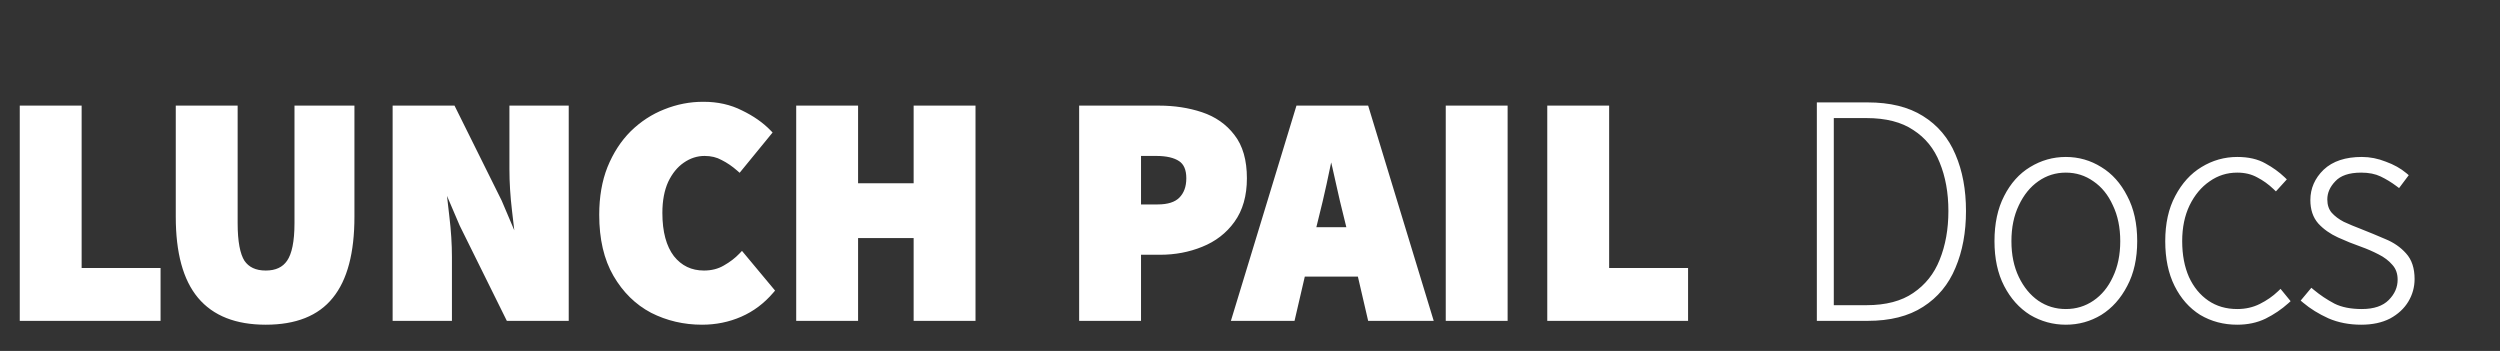 <svg width="748" height="105" viewBox="0 0 748 105" fill="none" xmlns="http://www.w3.org/2000/svg">
 <rect x="0" y="0" width="748" height="105" fill="#333333" stroke="none"/>
 <mask id="path-1-outside-1_11_229" maskUnits="userSpaceOnUse" x="5" y="30" width="501" height="68"
  fill="black">
  <rect fill="white" x="5" y="30" width="501" height="68" />
  <path
   d="M6.912 95V32.6H23.424V81.176H47.04V95H6.912ZM79.51 96.152C70.806 96.152 64.311 93.592 60.023 88.472C55.734 83.352 53.59 75.48 53.59 64.856V32.6H70.103V66.776C70.103 72.344 70.838 76.28 72.311 78.584C73.847 80.824 76.246 81.944 79.51 81.944C82.775 81.944 85.174 80.824 86.71 78.584C88.311 76.28 89.111 72.344 89.111 66.776V32.6H105.047V64.856C105.047 75.48 102.967 83.352 98.806 88.472C94.71 93.592 88.278 96.152 79.51 96.152ZM118.475 95V32.6H135.371L149.195 60.44L155.147 74.456H155.531C155.147 71.064 154.699 67.224 154.187 62.936C153.675 58.584 153.419 54.488 153.419 50.648V32.6H169.163V95H152.267L138.443 67.064L132.491 53.144H132.107C132.491 56.664 132.939 60.568 133.451 64.856C133.963 69.08 134.219 73.112 134.219 76.952V95H118.475ZM210.047 96.152C204.735 96.152 199.807 95 195.263 92.696C190.783 90.328 187.167 86.776 184.415 82.04C181.663 77.304 180.287 71.384 180.287 64.28C180.287 59.032 181.087 54.392 182.687 50.36C184.351 46.264 186.591 42.808 189.407 39.992C192.287 37.176 195.519 35.064 199.103 33.656C202.751 32.184 206.527 31.448 210.431 31.448C214.591 31.448 218.303 32.28 221.567 33.944C224.895 35.544 227.647 37.464 229.823 39.704L221.183 50.264C219.647 48.92 218.047 47.832 216.383 47C214.783 46.104 212.927 45.656 210.815 45.656C208.383 45.656 206.111 46.392 203.999 47.864C201.951 49.272 200.287 51.32 199.007 54.008C197.791 56.696 197.183 59.928 197.183 63.704C197.183 69.528 198.399 74.04 200.831 77.24C203.327 80.376 206.591 81.944 210.623 81.944C213.055 81.944 215.199 81.4 217.055 80.312C218.975 79.224 220.607 77.976 221.951 76.568L230.591 86.936C227.967 90.008 224.895 92.312 221.375 93.848C217.855 95.384 214.079 96.152 210.047 96.152ZM239.225 95V32.6H255.737V55.832H274.361V32.6H290.873V95H274.361V70.232H255.737V95H239.225ZM323.881 95V32.6H346.729C351.273 32.6 355.465 33.24 359.305 34.52C363.145 35.8 366.217 37.944 368.521 40.952C370.889 43.96 372.073 48.088 372.073 53.336C372.073 58.392 370.889 62.552 368.521 65.816C366.217 69.016 363.145 71.384 359.305 72.92C355.529 74.456 351.465 75.224 347.113 75.224H340.393V95H323.881ZM340.393 62.168H346.345C349.609 62.168 352.009 61.4 353.545 59.864C355.145 58.264 355.945 56.088 355.945 53.336C355.945 50.52 355.081 48.536 353.353 47.384C351.625 46.232 349.161 45.656 345.961 45.656H340.393V62.168ZM393.634 64.664L392.578 68.984H404.098L403.042 64.664C402.274 61.656 401.506 58.392 400.738 54.872C399.97 51.352 399.202 48.024 398.434 44.888H398.05C397.41 48.024 396.706 51.352 395.938 54.872C395.17 58.392 394.402 61.656 393.634 64.664ZM369.634 95L388.642 32.6H408.61L427.618 95H410.146L407.074 81.752H389.602L386.53 95H369.634ZM433.568 95V32.6H450.08V95H433.568ZM463.943 95V32.6H480.455V81.176H504.071V95H463.943Z" />
 </mask>
 <path
  d="M6.912 95V32.6H23.424V81.176H47.04V95H6.912ZM79.51 96.152C70.806 96.152 64.311 93.592 60.023 88.472C55.734 83.352 53.59 75.48 53.59 64.856V32.6H70.103V66.776C70.103 72.344 70.838 76.28 72.311 78.584C73.847 80.824 76.246 81.944 79.51 81.944C82.775 81.944 85.174 80.824 86.71 78.584C88.311 76.28 89.111 72.344 89.111 66.776V32.6H105.047V64.856C105.047 75.48 102.967 83.352 98.806 88.472C94.71 93.592 88.278 96.152 79.51 96.152ZM118.475 95V32.6H135.371L149.195 60.44L155.147 74.456H155.531C155.147 71.064 154.699 67.224 154.187 62.936C153.675 58.584 153.419 54.488 153.419 50.648V32.6H169.163V95H152.267L138.443 67.064L132.491 53.144H132.107C132.491 56.664 132.939 60.568 133.451 64.856C133.963 69.08 134.219 73.112 134.219 76.952V95H118.475ZM210.047 96.152C204.735 96.152 199.807 95 195.263 92.696C190.783 90.328 187.167 86.776 184.415 82.04C181.663 77.304 180.287 71.384 180.287 64.28C180.287 59.032 181.087 54.392 182.687 50.36C184.351 46.264 186.591 42.808 189.407 39.992C192.287 37.176 195.519 35.064 199.103 33.656C202.751 32.184 206.527 31.448 210.431 31.448C214.591 31.448 218.303 32.28 221.567 33.944C224.895 35.544 227.647 37.464 229.823 39.704L221.183 50.264C219.647 48.92 218.047 47.832 216.383 47C214.783 46.104 212.927 45.656 210.815 45.656C208.383 45.656 206.111 46.392 203.999 47.864C201.951 49.272 200.287 51.32 199.007 54.008C197.791 56.696 197.183 59.928 197.183 63.704C197.183 69.528 198.399 74.04 200.831 77.24C203.327 80.376 206.591 81.944 210.623 81.944C213.055 81.944 215.199 81.4 217.055 80.312C218.975 79.224 220.607 77.976 221.951 76.568L230.591 86.936C227.967 90.008 224.895 92.312 221.375 93.848C217.855 95.384 214.079 96.152 210.047 96.152ZM239.225 95V32.6H255.737V55.832H274.361V32.6H290.873V95H274.361V70.232H255.737V95H239.225ZM323.881 95V32.6H346.729C351.273 32.6 355.465 33.24 359.305 34.52C363.145 35.8 366.217 37.944 368.521 40.952C370.889 43.96 372.073 48.088 372.073 53.336C372.073 58.392 370.889 62.552 368.521 65.816C366.217 69.016 363.145 71.384 359.305 72.92C355.529 74.456 351.465 75.224 347.113 75.224H340.393V95H323.881ZM340.393 62.168H346.345C349.609 62.168 352.009 61.4 353.545 59.864C355.145 58.264 355.945 56.088 355.945 53.336C355.945 50.52 355.081 48.536 353.353 47.384C351.625 46.232 349.161 45.656 345.961 45.656H340.393V62.168ZM393.634 64.664L392.578 68.984H404.098L403.042 64.664C402.274 61.656 401.506 58.392 400.738 54.872C399.97 51.352 399.202 48.024 398.434 44.888H398.05C397.41 48.024 396.706 51.352 395.938 54.872C395.17 58.392 394.402 61.656 393.634 64.664ZM369.634 95L388.642 32.6H408.61L427.618 95H410.146L407.074 81.752H389.602L386.53 95H369.634ZM433.568 95V32.6H450.08V95H433.568ZM463.943 95V32.6H480.455V81.176H504.071V95H463.943Z"
  fill="white" />
 <path
  d="M6.912 95H5.912V96H6.912V95ZM6.912 32.6V31.6H5.912V32.6H6.912ZM23.424 32.6H24.424V31.6H23.424V32.6ZM23.424 81.176H22.424V82.176H23.424V81.176ZM47.04 81.176H48.04V80.176H47.04V81.176ZM47.04 95V96H48.04V95H47.04ZM7.912 95V32.6H5.912V95H7.912ZM6.912 33.6H23.424V31.6H6.912V33.6ZM22.424 32.6V81.176H24.424V32.6H22.424ZM23.424 82.176H47.04V80.176H23.424V82.176ZM46.04 81.176V95H48.04V81.176H46.04ZM47.04 94H6.912V96H47.04V94ZM60.023 88.472L60.789 87.83L60.789 87.83L60.023 88.472ZM53.59 32.6V31.6H52.59V32.6H53.59ZM70.103 32.6H71.103V31.6H70.103V32.6ZM72.311 78.584L71.468 79.122L71.477 79.136L71.486 79.15L72.311 78.584ZM86.71 78.584L85.889 78.014L85.886 78.019L86.71 78.584ZM89.111 32.6V31.6H88.111V32.6H89.111ZM105.047 32.6H106.047V31.6H105.047V32.6ZM98.806 88.472L98.03 87.841L98.026 87.847L98.806 88.472ZM79.51 95.152C71.006 95.152 64.833 92.658 60.789 87.83L59.256 89.114C63.788 94.526 70.607 97.152 79.51 97.152V95.152ZM60.789 87.83C56.719 82.969 54.59 75.376 54.59 64.856H52.59C52.59 75.584 54.75 83.734 59.256 89.114L60.789 87.83ZM54.59 64.856V32.6H52.59V64.856H54.59ZM53.59 33.6H70.103V31.6H53.59V33.6ZM69.103 32.6V66.776H71.103V32.6H69.103ZM69.103 66.776C69.103 72.374 69.832 76.561 71.468 79.122L73.153 78.046C71.846 75.999 71.103 72.314 71.103 66.776H69.103ZM71.486 79.15C73.248 81.719 75.993 82.944 79.51 82.944V80.944C76.5 80.944 74.445 79.929 73.135 78.019L71.486 79.15ZM79.51 82.944C83.028 82.944 85.774 81.719 87.535 79.15L85.886 78.019C84.576 79.929 82.521 80.944 79.51 80.944V82.944ZM87.532 79.154C89.317 76.584 90.111 72.381 90.111 66.776H88.111C88.111 72.307 87.304 75.976 85.889 78.014L87.532 79.154ZM90.111 66.776V32.6H88.111V66.776H90.111ZM89.111 33.6H105.047V31.6H89.111V33.6ZM104.047 32.6V64.856H106.047V32.6H104.047ZM104.047 64.856C104.047 75.381 101.98 82.98 98.03 87.841L99.583 89.103C103.953 83.724 106.047 75.579 106.047 64.856H104.047ZM98.026 87.847C94.179 92.656 88.084 95.152 79.51 95.152V97.152C88.473 97.152 95.242 94.528 99.587 89.097L98.026 87.847ZM118.475 95H117.475V96H118.475V95ZM118.475 32.6V31.6H117.475V32.6H118.475ZM135.371 32.6L136.266 32.155L135.99 31.6H135.371V32.6ZM149.195 60.44L150.115 60.049L150.103 60.022L150.09 59.995L149.195 60.44ZM155.147 74.456L154.226 74.847L154.485 75.456H155.147V74.456ZM155.531 74.456V75.456H156.65L156.524 74.344L155.531 74.456ZM154.187 62.936L153.193 63.053L153.194 63.055L154.187 62.936ZM153.419 32.6V31.6H152.419V32.6H153.419ZM169.163 32.6H170.163V31.6H169.163V32.6ZM169.163 95V96H170.163V95H169.163ZM152.267 95L151.37 95.444L151.646 96H152.267V95ZM138.443 67.064L137.523 67.457L137.534 67.483L137.546 67.507L138.443 67.064ZM132.491 53.144L133.41 52.751L133.15 52.144H132.491V53.144ZM132.107 53.144V52.144H130.991L131.112 53.252L132.107 53.144ZM133.451 64.856L132.458 64.975L132.458 64.976L133.451 64.856ZM134.219 95V96H135.219V95H134.219ZM119.475 95V32.6H117.475V95H119.475ZM118.475 33.6H135.371V31.6H118.475V33.6ZM134.475 33.045L148.299 60.885L150.09 59.995L136.266 32.155L134.475 33.045ZM148.274 60.831L154.226 74.847L156.067 74.065L150.115 60.049L148.274 60.831ZM155.147 75.456H155.531V73.456H155.147V75.456ZM156.524 74.344C156.14 70.949 155.692 67.107 155.179 62.817L153.194 63.055C153.705 67.341 154.153 71.179 154.537 74.569L156.524 74.344ZM155.18 62.819C154.672 58.501 154.419 54.444 154.419 50.648H152.419C152.419 54.532 152.677 58.667 153.193 63.053L155.18 62.819ZM154.419 50.648V32.6H152.419V50.648H154.419ZM153.419 33.6H169.163V31.6H153.419V33.6ZM168.163 32.6V95H170.163V32.6H168.163ZM169.163 94H152.267V96H169.163V94ZM153.163 94.556L139.339 66.621L137.546 67.507L151.37 95.444L153.163 94.556ZM139.362 66.671L133.41 52.751L131.571 53.537L137.523 67.457L139.362 66.671ZM132.491 52.144H132.107V54.144H132.491V52.144ZM131.112 53.252C131.497 56.776 131.945 60.684 132.458 64.975L134.443 64.737C133.932 60.452 133.484 56.551 133.101 53.036L131.112 53.252ZM132.458 64.976C132.965 69.165 133.219 73.156 133.219 76.952H135.219C135.219 73.068 134.96 68.995 134.443 64.736L132.458 64.976ZM133.219 76.952V95H135.219V76.952H133.219ZM134.219 94H118.475V96H134.219V94ZM195.263 92.696L194.795 93.58L194.803 93.584L194.81 93.588L195.263 92.696ZM184.415 82.04L183.55 82.542L183.55 82.542L184.415 82.04ZM182.687 50.36L181.76 49.984L181.757 49.991L182.687 50.36ZM189.407 39.992L188.707 39.277L188.699 39.285L189.407 39.992ZM199.103 33.656L199.468 34.587L199.477 34.583L199.103 33.656ZM221.567 33.944L221.112 34.835L221.123 34.84L221.133 34.845L221.567 33.944ZM229.823 39.704L230.596 40.337L231.161 39.647L230.54 39.007L229.823 39.704ZM221.183 50.264L220.524 51.017L221.302 51.697L221.956 50.897L221.183 50.264ZM216.383 47L215.894 47.873L215.914 47.884L215.935 47.894L216.383 47ZM203.999 47.864L204.565 48.688L204.57 48.684L203.999 47.864ZM199.007 54.008L198.104 53.578L198.099 53.587L198.095 53.596L199.007 54.008ZM200.831 77.24L200.034 77.845L200.041 77.854L200.048 77.863L200.831 77.24ZM217.055 80.312L216.561 79.442L216.555 79.446L216.549 79.449L217.055 80.312ZM221.951 76.568L222.719 75.928L222.001 75.067L221.227 75.877L221.951 76.568ZM230.591 86.936L231.351 87.585L231.899 86.944L231.359 86.296L230.591 86.936ZM221.375 93.848L221.774 94.764L221.774 94.764L221.375 93.848ZM210.047 95.152C204.885 95.152 200.113 94.034 195.715 91.804L194.81 93.588C199.5 95.966 204.584 97.152 210.047 97.152V95.152ZM195.73 91.812C191.429 89.538 187.945 86.125 185.279 81.538L183.55 82.542C186.388 87.427 190.136 91.118 194.795 93.58L195.73 91.812ZM185.279 81.538C182.638 76.993 181.287 71.259 181.287 64.28H179.287C179.287 71.509 180.687 77.615 183.55 82.542L185.279 81.538ZM181.287 64.28C181.287 59.133 182.071 54.622 183.616 50.729L181.757 49.991C180.102 54.162 179.287 58.931 179.287 64.28H181.287ZM183.613 50.736C185.232 46.751 187.402 43.411 190.114 40.699L188.699 39.285C185.779 42.205 183.469 45.778 181.76 49.984L183.613 50.736ZM190.106 40.707C192.894 37.98 196.014 35.944 199.468 34.587L198.737 32.725C195.023 34.184 191.679 36.372 188.707 39.277L190.106 40.707ZM199.477 34.583C203.007 33.159 206.656 32.448 210.431 32.448V30.448C206.397 30.448 202.494 31.209 198.728 32.729L199.477 34.583ZM210.431 32.448C214.454 32.448 218.007 33.252 221.112 34.835L222.021 33.053C218.598 31.308 214.727 30.448 210.431 30.448V32.448ZM221.133 34.845C224.374 36.403 227.025 38.259 229.105 40.401L230.54 39.007C228.268 36.669 225.415 34.685 222 33.043L221.133 34.845ZM229.049 39.071L220.409 49.631L221.956 50.897L230.596 40.337L229.049 39.071ZM221.841 49.511C220.247 48.117 218.577 46.979 216.83 46.106L215.935 47.894C217.516 48.685 219.046 49.723 220.524 51.017L221.841 49.511ZM216.871 46.127C215.1 45.136 213.071 44.656 210.815 44.656V46.656C212.782 46.656 214.465 47.072 215.894 47.873L216.871 46.127ZM210.815 44.656C208.166 44.656 205.696 45.462 203.427 47.044L204.57 48.684C206.525 47.322 208.599 46.656 210.815 46.656V44.656ZM203.432 47.04C201.213 48.566 199.444 50.763 198.104 53.578L199.909 54.438C201.129 51.877 202.688 49.978 204.565 48.688L203.432 47.04ZM198.095 53.596C196.807 56.444 196.183 59.824 196.183 63.704H198.183C198.183 60.032 198.774 56.948 199.918 54.42L198.095 53.596ZM196.183 63.704C196.183 69.652 197.422 74.408 200.034 77.845L201.627 76.635C199.375 73.672 198.183 69.404 198.183 63.704H196.183ZM200.048 77.863C202.735 81.239 206.288 82.944 210.623 82.944V80.944C206.893 80.944 203.918 79.513 201.613 76.617L200.048 77.863ZM210.623 82.944C213.209 82.944 215.532 82.364 217.56 81.175L216.549 79.449C214.865 80.436 212.9 80.944 210.623 80.944V82.944ZM217.548 81.182C219.541 80.052 221.254 78.746 222.674 77.258L221.227 75.877C219.959 77.206 218.408 78.396 216.561 79.442L217.548 81.182ZM221.182 77.208L229.822 87.576L231.359 86.296L222.719 75.928L221.182 77.208ZM229.83 86.287C227.299 89.249 224.349 91.459 220.975 92.931L221.774 94.764C225.44 93.165 228.634 90.766 231.351 87.585L229.83 86.287ZM220.975 92.931C217.587 94.41 213.948 95.152 210.047 95.152V97.152C214.209 97.152 218.122 96.358 221.774 94.764L220.975 92.931ZM239.225 95H238.225V96H239.225V95ZM239.225 32.6V31.6H238.225V32.6H239.225ZM255.737 32.6H256.737V31.6H255.737V32.6ZM255.737 55.832H254.737V56.832H255.737V55.832ZM274.361 55.832V56.832H275.361V55.832H274.361ZM274.361 32.6V31.6H273.361V32.6H274.361ZM290.873 32.6H291.873V31.6H290.873V32.6ZM290.873 95V96H291.873V95H290.873ZM274.361 95H273.361V96H274.361V95ZM274.361 70.232H275.361V69.232H274.361V70.232ZM255.737 70.232V69.232H254.737V70.232H255.737ZM255.737 95V96H256.737V95H255.737ZM240.225 95V32.6H238.225V95H240.225ZM239.225 33.6H255.737V31.6H239.225V33.6ZM254.737 32.6V55.832H256.737V32.6H254.737ZM255.737 56.832H274.361V54.832H255.737V56.832ZM275.361 55.832V32.6H273.361V55.832H275.361ZM274.361 33.6H290.873V31.6H274.361V33.6ZM289.873 32.6V95H291.873V32.6H289.873ZM290.873 94H274.361V96H290.873V94ZM275.361 95V70.232H273.361V95H275.361ZM274.361 69.232H255.737V71.232H274.361V69.232ZM254.737 70.232V95H256.737V70.232H254.737ZM255.737 94H239.225V96H255.737V94ZM323.881 95H322.881V96H323.881V95ZM323.881 32.6V31.6H322.881V32.6H323.881ZM359.305 34.52L359.621 33.571L359.621 33.571L359.305 34.52ZM368.521 40.952L367.727 41.56L367.735 41.571L368.521 40.952ZM368.521 65.816L367.711 65.229L367.709 65.232L368.521 65.816ZM359.305 72.92L358.933 71.992L358.928 71.994L359.305 72.92ZM340.393 75.224V74.224H339.393V75.224H340.393ZM340.393 95V96H341.393V95H340.393ZM340.393 62.168H339.393V63.168H340.393V62.168ZM353.545 59.864L352.838 59.157L352.838 59.157L353.545 59.864ZM353.353 47.384L353.907 46.552L353.907 46.552L353.353 47.384ZM340.393 45.656V44.656H339.393V45.656H340.393ZM324.881 95V32.6H322.881V95H324.881ZM323.881 33.6H346.729V31.6H323.881V33.6ZM346.729 33.6C351.178 33.6 355.262 34.227 358.989 35.469L359.621 33.571C355.667 32.253 351.367 31.6 346.729 31.6V33.6ZM358.989 35.469C362.652 36.69 365.553 38.722 367.727 41.56L369.315 40.344C366.881 37.166 363.637 34.91 359.621 33.571L358.989 35.469ZM367.735 41.571C369.921 44.347 371.073 48.23 371.073 53.336H373.073C373.073 47.946 371.857 43.573 369.306 40.333L367.735 41.571ZM371.073 53.336C371.073 58.235 369.927 62.175 367.711 65.229L369.33 66.403C371.85 62.929 373.073 58.549 373.073 53.336H371.073ZM367.709 65.232C365.522 68.27 362.606 70.522 358.933 71.992L359.676 73.849C363.684 72.246 366.912 69.762 369.332 66.4L367.709 65.232ZM358.928 71.994C355.28 73.478 351.344 74.224 347.113 74.224V76.224C351.585 76.224 355.778 75.434 359.682 73.846L358.928 71.994ZM347.113 74.224H340.393V76.224H347.113V74.224ZM339.393 75.224V95H341.393V75.224H339.393ZM340.393 94H323.881V96H340.393V94ZM340.393 63.168H346.345V61.168H340.393V63.168ZM346.345 63.168C349.742 63.168 352.452 62.371 354.252 60.571L352.838 59.157C351.565 60.429 349.475 61.168 346.345 61.168V63.168ZM354.252 60.571C356.079 58.744 356.945 56.292 356.945 53.336H354.945C354.945 55.884 354.211 57.784 352.838 59.157L354.252 60.571ZM356.945 53.336C356.945 50.317 356.007 47.952 353.907 46.552L352.798 48.216C354.154 49.12 354.945 50.723 354.945 53.336H356.945ZM353.907 46.552C351.949 45.246 349.259 44.656 345.961 44.656V46.656C349.062 46.656 351.301 47.218 352.798 48.216L353.907 46.552ZM345.961 44.656H340.393V46.656H345.961V44.656ZM339.393 45.656V62.168H341.393V45.656H339.393ZM393.634 64.664L392.665 64.417L392.662 64.427L393.634 64.664ZM392.578 68.984L391.606 68.746L391.304 69.984H392.578V68.984ZM404.098 68.984V69.984H405.372L405.069 68.746L404.098 68.984ZM403.042 64.664L404.013 64.427L404.011 64.417L403.042 64.664ZM398.434 44.888L399.405 44.65L399.218 43.888H398.434V44.888ZM398.05 44.888V43.888H397.233L397.07 44.688L398.05 44.888ZM395.938 54.872L394.961 54.659L394.961 54.659L395.938 54.872ZM369.634 95L368.677 94.709L368.284 96H369.634V95ZM388.642 32.6V31.6H387.901L387.685 32.309L388.642 32.6ZM408.61 32.6L409.566 32.309L409.351 31.6H408.61V32.6ZM427.618 95V96H428.968L428.574 94.709L427.618 95ZM410.146 95L409.172 95.226L409.351 96H410.146V95ZM407.074 81.752L408.048 81.526L407.868 80.752H407.074V81.752ZM389.602 81.752V80.752H388.807L388.628 81.526L389.602 81.752ZM386.53 95V96H387.324L387.504 95.226L386.53 95ZM392.662 64.427L391.606 68.746L393.549 69.222L394.605 64.901L392.662 64.427ZM392.578 69.984H404.098V67.984H392.578V69.984ZM405.069 68.746L404.013 64.427L402.07 64.901L403.126 69.222L405.069 68.746ZM404.011 64.417C403.246 61.422 402.481 58.169 401.715 54.659L399.761 55.085C400.531 58.615 401.302 61.89 402.073 64.911L404.011 64.417ZM401.715 54.659C400.945 51.132 400.175 47.795 399.405 44.65L397.462 45.126C398.228 48.253 398.994 51.572 399.761 55.085L401.715 54.659ZM398.434 43.888H398.05V45.888H398.434V43.888ZM397.07 44.688C396.431 47.819 395.728 51.143 394.961 54.659L396.915 55.085C397.684 51.561 398.389 48.229 399.03 45.088L397.07 44.688ZM394.961 54.659C394.195 58.169 393.43 61.422 392.665 64.417L394.603 64.911C395.374 61.89 396.145 58.615 396.915 55.085L394.961 54.659ZM370.59 95.291L389.598 32.891L387.685 32.309L368.677 94.709L370.59 95.291ZM388.642 33.6H408.61V31.6H388.642V33.6ZM407.653 32.891L426.661 95.291L428.574 94.709L409.566 32.309L407.653 32.891ZM427.618 94H410.146V96H427.618V94ZM411.12 94.774L408.048 81.526L406.1 81.978L409.172 95.226L411.12 94.774ZM407.074 80.752H389.602V82.752H407.074V80.752ZM388.628 81.526L385.556 94.774L387.504 95.226L390.576 81.978L388.628 81.526ZM386.53 94H369.634V96H386.53V94ZM433.568 95H432.568V96H433.568V95ZM433.568 32.6V31.6H432.568V32.6H433.568ZM450.08 32.6H451.08V31.6H450.08V32.6ZM450.08 95V96H451.08V95H450.08ZM434.568 95V32.6H432.568V95H434.568ZM433.568 33.6H450.08V31.6H433.568V33.6ZM449.08 32.6V95H451.08V32.6H449.08ZM450.08 94H433.568V96H450.08V94ZM463.943 95H462.943V96H463.943V95ZM463.943 32.6V31.6H462.943V32.6H463.943ZM480.455 32.6H481.455V31.6H480.455V32.6ZM480.455 81.176H479.455V82.176H480.455V81.176ZM504.071 81.176H505.071V80.176H504.071V81.176ZM504.071 95V96H505.071V95H504.071ZM464.943 95V32.6H462.943V95H464.943ZM463.943 33.6H480.455V31.6H463.943V33.6ZM479.455 32.6V81.176H481.455V32.6H479.455ZM480.455 82.176H504.071V80.176H480.455V82.176ZM503.071 81.176V95H505.071V81.176H503.071ZM504.071 94H463.943V96H504.071V94Z"
  fill="white" mask="url(#path-1-outside-1_11_229)" />
 <mask id="path-3-outside-2_11_229" maskUnits="userSpaceOnUse" x="543" y="30" width="180"
  height="68" fill="black">
  <rect fill="white" x="543" y="30" width="180" height="68" />
  <path
   d="M544.6 95V31.64H558.808C565.336 31.64 570.68 32.952 574.84 35.576C579.064 38.2 582.168 41.88 584.152 46.616C586.2 51.352 587.224 56.856 587.224 63.128C587.224 69.4 586.2 74.936 584.152 79.736C582.168 84.536 579.064 88.28 574.84 90.968C570.68 93.656 565.336 95 558.808 95H544.6ZM547.672 92.312H558.424C564.44 92.312 569.304 91.032 573.016 88.472C576.792 85.912 579.544 82.456 581.272 78.104C583.064 73.688 583.96 68.696 583.96 63.128C583.96 57.56 583.064 52.6 581.272 48.248C579.544 43.896 576.792 40.504 573.016 38.072C569.304 35.576 564.44 34.328 558.424 34.328H547.672V92.312ZM618.099 96.152C614.451 96.152 611.059 95.224 607.923 93.368C604.851 91.448 602.387 88.696 600.531 85.112C598.675 81.528 597.747 77.208 597.747 72.152C597.747 67.032 598.675 62.68 600.531 59.096C602.387 55.448 604.851 52.696 607.923 50.84C611.059 48.92 614.451 47.96 618.099 47.96C621.747 47.96 625.107 48.92 628.179 50.84C631.251 52.696 633.715 55.448 635.571 59.096C637.491 62.68 638.451 67.032 638.451 72.152C638.451 77.208 637.491 81.528 635.571 85.112C633.715 88.696 631.251 91.448 628.179 93.368C625.107 95.224 621.747 96.152 618.099 96.152ZM618.099 93.464C621.363 93.464 624.307 92.568 626.931 90.776C629.555 88.984 631.603 86.488 633.075 83.288C634.611 80.088 635.379 76.376 635.379 72.152C635.379 67.928 634.611 64.216 633.075 61.016C631.603 57.752 629.555 55.224 626.931 53.432C624.307 51.576 621.363 50.648 618.099 50.648C614.835 50.648 611.891 51.576 609.267 53.432C606.707 55.224 604.659 57.752 603.123 61.016C601.587 64.216 600.819 67.928 600.819 72.152C600.819 76.376 601.587 80.088 603.123 83.288C604.659 86.488 606.707 88.984 609.267 90.776C611.891 92.568 614.835 93.464 618.099 93.464ZM669.384 96.152C665.48 96.152 661.96 95.224 658.824 93.368C655.752 91.448 653.32 88.696 651.528 85.112C649.736 81.528 648.84 77.208 648.84 72.152C648.84 67.032 649.8 62.68 651.72 59.096C653.64 55.448 656.136 52.696 659.208 50.84C662.344 48.92 665.736 47.96 669.384 47.96C672.584 47.96 675.24 48.568 677.352 49.784C679.464 50.936 681.288 52.248 682.824 53.72L680.904 55.832C679.368 54.36 677.672 53.144 675.816 52.184C673.96 51.16 671.816 50.648 669.384 50.648C666.12 50.648 663.176 51.576 660.552 53.432C657.928 55.224 655.816 57.752 654.216 61.016C652.68 64.216 651.912 67.928 651.912 72.152C651.912 76.376 652.616 80.088 654.024 83.288C655.496 86.488 657.544 88.984 660.168 90.776C662.792 92.568 665.864 93.464 669.384 93.464C672.008 93.464 674.408 92.92 676.584 91.832C678.76 90.744 680.648 89.432 682.248 87.896L683.976 90.008C682.056 91.736 679.88 93.208 677.448 94.424C675.08 95.576 672.392 96.152 669.384 96.152ZM706.468 96.152C703.012 96.152 699.876 95.544 697.06 94.328C694.244 93.048 691.812 91.544 689.764 89.816L691.684 87.512C693.604 89.112 695.716 90.52 698.02 91.736C700.324 92.888 703.204 93.464 706.66 93.464C710.5 93.464 713.412 92.472 715.396 90.488C717.38 88.504 718.372 86.232 718.372 83.672C718.372 81.624 717.764 79.928 716.548 78.584C715.396 77.24 713.924 76.12 712.132 75.224C710.404 74.328 708.644 73.56 706.852 72.92C704.484 72.088 702.18 71.16 699.94 70.136C697.7 69.112 695.844 67.8 694.372 66.2C692.964 64.6 692.26 62.488 692.26 59.864C692.26 56.664 693.476 53.88 695.908 51.512C698.404 49.144 701.988 47.96 706.66 47.96C708.964 47.96 711.236 48.408 713.476 49.304C715.78 50.136 717.732 51.224 719.332 52.568L717.604 54.872C716.068 53.72 714.436 52.728 712.708 51.896C710.98 51.064 708.9 50.648 706.468 50.648C702.628 50.648 699.812 51.608 698.02 53.528C696.228 55.384 695.332 57.432 695.332 59.672C695.332 61.528 695.844 63.064 696.868 64.28C697.892 65.432 699.204 66.424 700.804 67.256C702.468 68.024 704.228 68.76 706.084 69.464C708.516 70.424 710.916 71.416 713.284 72.44C715.652 73.4 717.604 74.744 719.14 76.472C720.676 78.136 721.444 80.472 721.444 83.48C721.444 85.72 720.868 87.8 719.716 89.72C718.564 91.64 716.868 93.208 714.628 94.424C712.388 95.576 709.668 96.152 706.468 96.152Z" />
 </mask>
 <path
  d="M544.6 95V31.64H558.808C565.336 31.64 570.68 32.952 574.84 35.576C579.064 38.2 582.168 41.88 584.152 46.616C586.2 51.352 587.224 56.856 587.224 63.128C587.224 69.4 586.2 74.936 584.152 79.736C582.168 84.536 579.064 88.28 574.84 90.968C570.68 93.656 565.336 95 558.808 95H544.6ZM547.672 92.312H558.424C564.44 92.312 569.304 91.032 573.016 88.472C576.792 85.912 579.544 82.456 581.272 78.104C583.064 73.688 583.96 68.696 583.96 63.128C583.96 57.56 583.064 52.6 581.272 48.248C579.544 43.896 576.792 40.504 573.016 38.072C569.304 35.576 564.44 34.328 558.424 34.328H547.672V92.312ZM618.099 96.152C614.451 96.152 611.059 95.224 607.923 93.368C604.851 91.448 602.387 88.696 600.531 85.112C598.675 81.528 597.747 77.208 597.747 72.152C597.747 67.032 598.675 62.68 600.531 59.096C602.387 55.448 604.851 52.696 607.923 50.84C611.059 48.92 614.451 47.96 618.099 47.96C621.747 47.96 625.107 48.92 628.179 50.84C631.251 52.696 633.715 55.448 635.571 59.096C637.491 62.68 638.451 67.032 638.451 72.152C638.451 77.208 637.491 81.528 635.571 85.112C633.715 88.696 631.251 91.448 628.179 93.368C625.107 95.224 621.747 96.152 618.099 96.152ZM618.099 93.464C621.363 93.464 624.307 92.568 626.931 90.776C629.555 88.984 631.603 86.488 633.075 83.288C634.611 80.088 635.379 76.376 635.379 72.152C635.379 67.928 634.611 64.216 633.075 61.016C631.603 57.752 629.555 55.224 626.931 53.432C624.307 51.576 621.363 50.648 618.099 50.648C614.835 50.648 611.891 51.576 609.267 53.432C606.707 55.224 604.659 57.752 603.123 61.016C601.587 64.216 600.819 67.928 600.819 72.152C600.819 76.376 601.587 80.088 603.123 83.288C604.659 86.488 606.707 88.984 609.267 90.776C611.891 92.568 614.835 93.464 618.099 93.464ZM669.384 96.152C665.48 96.152 661.96 95.224 658.824 93.368C655.752 91.448 653.32 88.696 651.528 85.112C649.736 81.528 648.84 77.208 648.84 72.152C648.84 67.032 649.8 62.68 651.72 59.096C653.64 55.448 656.136 52.696 659.208 50.84C662.344 48.92 665.736 47.96 669.384 47.96C672.584 47.96 675.24 48.568 677.352 49.784C679.464 50.936 681.288 52.248 682.824 53.72L680.904 55.832C679.368 54.36 677.672 53.144 675.816 52.184C673.96 51.16 671.816 50.648 669.384 50.648C666.12 50.648 663.176 51.576 660.552 53.432C657.928 55.224 655.816 57.752 654.216 61.016C652.68 64.216 651.912 67.928 651.912 72.152C651.912 76.376 652.616 80.088 654.024 83.288C655.496 86.488 657.544 88.984 660.168 90.776C662.792 92.568 665.864 93.464 669.384 93.464C672.008 93.464 674.408 92.92 676.584 91.832C678.76 90.744 680.648 89.432 682.248 87.896L683.976 90.008C682.056 91.736 679.88 93.208 677.448 94.424C675.08 95.576 672.392 96.152 669.384 96.152ZM706.468 96.152C703.012 96.152 699.876 95.544 697.06 94.328C694.244 93.048 691.812 91.544 689.764 89.816L691.684 87.512C693.604 89.112 695.716 90.52 698.02 91.736C700.324 92.888 703.204 93.464 706.66 93.464C710.5 93.464 713.412 92.472 715.396 90.488C717.38 88.504 718.372 86.232 718.372 83.672C718.372 81.624 717.764 79.928 716.548 78.584C715.396 77.24 713.924 76.12 712.132 75.224C710.404 74.328 708.644 73.56 706.852 72.92C704.484 72.088 702.18 71.16 699.94 70.136C697.7 69.112 695.844 67.8 694.372 66.2C692.964 64.6 692.26 62.488 692.26 59.864C692.26 56.664 693.476 53.88 695.908 51.512C698.404 49.144 701.988 47.96 706.66 47.96C708.964 47.96 711.236 48.408 713.476 49.304C715.78 50.136 717.732 51.224 719.332 52.568L717.604 54.872C716.068 53.72 714.436 52.728 712.708 51.896C710.98 51.064 708.9 50.648 706.468 50.648C702.628 50.648 699.812 51.608 698.02 53.528C696.228 55.384 695.332 57.432 695.332 59.672C695.332 61.528 695.844 63.064 696.868 64.28C697.892 65.432 699.204 66.424 700.804 67.256C702.468 68.024 704.228 68.76 706.084 69.464C708.516 70.424 710.916 71.416 713.284 72.44C715.652 73.4 717.604 74.744 719.14 76.472C720.676 78.136 721.444 80.472 721.444 83.48C721.444 85.72 720.868 87.8 719.716 89.72C718.564 91.64 716.868 93.208 714.628 94.424C712.388 95.576 709.668 96.152 706.468 96.152Z"
  fill="white" />
 <path
  d="M544.6 95H543.6V96H544.6V95ZM544.6 31.64V30.64H543.6V31.64H544.6ZM574.84 35.576L574.306 36.422L574.312 36.425L574.84 35.576ZM584.152 46.616L583.23 47.002L583.234 47.013L584.152 46.616ZM584.152 79.736L583.232 79.344L583.228 79.354L584.152 79.736ZM574.84 90.968L574.303 90.124L574.297 90.128L574.84 90.968ZM547.672 92.312H546.672V93.312H547.672V92.312ZM573.016 88.472L572.455 87.644L572.448 87.649L573.016 88.472ZM581.272 78.104L580.345 77.728L580.343 77.735L581.272 78.104ZM581.272 48.248L580.343 48.617L580.347 48.629L581.272 48.248ZM573.016 38.072L572.458 38.902L572.466 38.907L572.475 38.913L573.016 38.072ZM547.672 34.328V33.328H546.672V34.328H547.672ZM545.6 95V31.64H543.6V95H545.6ZM544.6 32.64H558.808V30.64H544.6V32.64ZM558.808 32.64C565.207 32.64 570.351 33.926 574.306 36.422L575.374 34.73C571.009 31.977 565.465 30.64 558.808 30.64V32.64ZM574.312 36.425C578.354 38.936 581.323 42.451 583.23 47.002L585.074 46.23C583.013 41.309 579.774 37.464 575.368 34.727L574.312 36.425ZM583.234 47.013C585.218 51.6 586.224 56.964 586.224 63.128H588.224C588.224 56.748 587.182 51.104 585.07 46.219L583.234 47.013ZM586.224 63.128C586.224 69.292 585.218 74.69 583.232 79.344L585.072 80.128C587.182 75.182 588.224 69.508 588.224 63.128H586.224ZM583.228 79.354C581.319 83.972 578.347 87.551 574.303 90.124L575.377 91.812C579.781 89.009 583.017 85.1 585.076 80.118L583.228 79.354ZM574.297 90.128C570.343 92.683 565.204 94 558.808 94V96C565.468 96 571.017 94.629 575.383 91.808L574.297 90.128ZM558.808 94H544.6V96H558.808V94ZM547.672 93.312H558.424V91.312H547.672V93.312ZM558.424 93.312C564.576 93.312 569.657 92.003 573.584 89.295L572.448 87.649C568.951 90.061 564.304 91.312 558.424 91.312V93.312ZM573.577 89.3C577.524 86.624 580.402 83.006 582.201 78.473L580.343 77.735C578.686 81.906 576.06 85.2 572.455 87.644L573.577 89.3ZM582.199 78.48C584.047 73.926 584.96 68.803 584.96 63.128H582.96C582.96 68.588 582.081 73.45 580.345 77.728L582.199 78.48ZM584.96 63.128C584.96 57.453 584.047 52.36 582.197 47.867L580.347 48.629C582.081 52.84 582.96 57.667 582.96 63.128H584.96ZM582.201 47.879C580.4 43.342 577.517 39.781 573.557 37.231L572.475 38.913C576.067 41.227 578.688 44.45 580.343 48.617L582.201 47.879ZM573.574 37.242C569.649 34.603 564.572 33.328 558.424 33.328V35.328C564.308 35.328 568.959 36.549 572.458 38.902L573.574 37.242ZM558.424 33.328H547.672V35.328H558.424V33.328ZM546.672 34.328V92.312H548.672V34.328H546.672ZM607.923 93.368L607.393 94.216L607.403 94.222L607.413 94.229L607.923 93.368ZM600.531 85.112L601.418 84.652L601.418 84.652L600.531 85.112ZM600.531 59.096L601.419 59.556L601.422 59.55L600.531 59.096ZM607.923 50.84L608.44 51.696L608.445 51.693L607.923 50.84ZM628.179 50.84L627.649 51.688L627.655 51.692L627.661 51.696L628.179 50.84ZM635.571 59.096L634.679 59.55L634.684 59.559L634.689 59.568L635.571 59.096ZM635.571 85.112L634.689 84.64L634.683 84.652L635.571 85.112ZM628.179 93.368L628.696 94.224L628.702 94.22L628.709 94.216L628.179 93.368ZM626.931 90.776L626.367 89.95L626.367 89.95L626.931 90.776ZM633.075 83.288L632.173 82.855L632.169 82.863L632.166 82.87L633.075 83.288ZM633.075 61.016L632.163 61.427L632.168 61.438L632.173 61.449L633.075 61.016ZM626.931 53.432L626.353 54.248L626.36 54.253L626.367 54.258L626.931 53.432ZM609.267 53.432L609.84 54.251L609.844 54.248L609.267 53.432ZM603.123 61.016L604.024 61.449L604.027 61.442L603.123 61.016ZM603.123 83.288L604.024 82.855L604.024 82.855L603.123 83.288ZM609.267 90.776L608.693 91.595L608.703 91.602L609.267 90.776ZM618.099 95.152C614.629 95.152 611.413 94.272 608.432 92.507L607.413 94.229C610.704 96.176 614.272 97.152 618.099 97.152V95.152ZM608.452 92.52C605.549 90.706 603.202 88.096 601.418 84.652L599.643 85.572C601.571 89.296 604.152 92.191 607.393 94.216L608.452 92.52ZM601.418 84.652C599.652 81.242 598.747 77.088 598.747 72.152H596.747C596.747 77.329 597.697 81.814 599.643 85.572L601.418 84.652ZM598.747 72.152C598.747 67.15 599.653 62.965 601.418 59.556L599.643 58.636C597.696 62.395 596.747 66.914 596.747 72.152H598.747ZM601.422 59.55C603.205 56.044 605.549 53.442 608.44 51.696L607.405 49.984C604.152 51.95 601.568 54.852 599.639 58.642L601.422 59.55ZM608.445 51.693C611.425 49.868 614.636 48.96 618.099 48.96V46.96C614.265 46.96 610.692 47.972 607.4 49.987L608.445 51.693ZM618.099 48.96C621.56 48.96 624.737 49.868 627.649 51.688L628.709 49.992C625.476 47.972 621.933 46.96 618.099 46.96V48.96ZM627.661 51.696C630.552 53.442 632.896 56.044 634.679 59.55L636.462 58.642C634.533 54.852 631.949 51.95 628.696 49.984L627.661 51.696ZM634.689 59.568C636.514 62.974 637.451 67.155 637.451 72.152H639.451C639.451 66.909 638.467 62.386 636.452 58.624L634.689 59.568ZM637.451 72.152C637.451 77.083 636.514 81.232 634.689 84.64L636.452 85.584C638.467 81.824 639.451 77.333 639.451 72.152H637.451ZM634.683 84.652C632.899 88.096 630.552 90.706 627.649 92.52L628.709 94.216C631.949 92.191 634.53 89.296 636.458 85.572L634.683 84.652ZM627.661 92.512C624.748 94.272 621.567 95.152 618.099 95.152V97.152C621.926 97.152 625.465 96.176 628.696 94.224L627.661 92.512ZM618.099 94.464C621.558 94.464 624.7 93.51 627.494 91.602L626.367 89.95C623.913 91.626 621.167 92.464 618.099 92.464V94.464ZM627.494 91.602C630.284 89.697 632.444 87.052 633.983 83.706L632.166 82.87C630.761 85.924 628.825 88.271 626.367 89.95L627.494 91.602ZM633.976 83.721C635.588 80.362 636.379 76.498 636.379 72.152H634.379C634.379 76.254 633.633 79.814 632.173 82.855L633.976 83.721ZM636.379 72.152C636.379 67.806 635.588 63.942 633.976 60.583L632.173 61.449C633.633 64.49 634.379 68.05 634.379 72.152H636.379ZM633.986 60.605C632.448 57.195 630.289 54.515 627.494 52.606L626.367 54.258C628.82 55.933 630.757 58.309 632.163 61.427L633.986 60.605ZM627.508 52.616C624.712 50.638 621.566 49.648 618.099 49.648V51.648C621.159 51.648 623.901 52.514 626.353 54.248L627.508 52.616ZM618.099 49.648C614.631 49.648 611.485 50.638 608.689 52.616L609.844 54.248C612.296 52.514 615.038 51.648 618.099 51.648V49.648ZM608.693 52.613C605.969 54.519 603.816 57.193 602.218 60.59L604.027 61.442C605.501 58.311 607.444 55.929 609.84 54.251L608.693 52.613ZM602.221 60.583C600.609 63.942 599.819 67.806 599.819 72.152H601.819C601.819 68.05 602.564 64.49 604.024 61.449L602.221 60.583ZM599.819 72.152C599.819 76.498 600.609 80.362 602.221 83.721L604.024 82.855C602.564 79.814 601.819 76.254 601.819 72.152H599.819ZM602.221 83.721C603.821 87.054 605.974 89.692 608.693 91.595L609.84 89.957C607.439 88.276 605.496 85.922 604.024 82.855L602.221 83.721ZM608.703 91.602C611.497 93.51 614.639 94.464 618.099 94.464V92.464C615.03 92.464 612.284 91.626 609.83 89.95L608.703 91.602ZM658.824 93.368L658.294 94.216L658.305 94.222L658.315 94.229L658.824 93.368ZM651.528 85.112L650.634 85.559L650.634 85.559L651.528 85.112ZM651.72 59.096L652.602 59.568L652.605 59.562L651.72 59.096ZM659.208 50.84L659.725 51.696L659.73 51.693L659.208 50.84ZM677.352 49.784L676.853 50.651L676.863 50.656L676.873 50.662L677.352 49.784ZM682.824 53.72L683.564 54.393L684.219 53.672L683.516 52.998L682.824 53.72ZM680.904 55.832L680.212 56.554L680.954 57.264L681.644 56.505L680.904 55.832ZM675.816 52.184L675.333 53.06L675.345 53.066L675.357 53.072L675.816 52.184ZM660.552 53.432L661.116 54.258L661.123 54.253L661.13 54.248L660.552 53.432ZM654.216 61.016L653.318 60.576L653.315 60.583L654.216 61.016ZM654.024 83.288L653.109 83.691L653.112 83.698L653.116 83.706L654.024 83.288ZM660.168 90.776L659.604 91.602L659.604 91.602L660.168 90.776ZM676.584 91.832L677.031 92.726L677.031 92.726L676.584 91.832ZM682.248 87.896L683.022 87.263L682.337 86.425L681.556 87.175L682.248 87.896ZM683.976 90.008L684.645 90.751L685.354 90.113L684.75 89.375L683.976 90.008ZM677.448 94.424L677.886 95.323L677.895 95.318L677.448 94.424ZM669.384 95.152C665.646 95.152 662.304 94.266 659.334 92.507L658.315 94.229C661.616 96.182 665.314 97.152 669.384 97.152V95.152ZM659.354 92.52C656.455 90.708 654.141 88.102 652.423 84.665L650.634 85.559C652.499 89.29 655.05 92.188 658.294 94.216L659.354 92.52ZM652.423 84.665C650.716 81.251 649.84 77.092 649.84 72.152H647.84C647.84 77.324 648.757 81.805 650.634 85.559L652.423 84.665ZM649.84 72.152C649.84 67.155 650.777 62.974 652.602 59.568L650.839 58.624C648.823 62.386 647.84 66.909 647.84 72.152H649.84ZM652.605 59.562C654.453 56.05 656.831 53.444 659.725 51.696L658.691 49.984C655.441 51.947 652.827 54.846 650.835 58.63L652.605 59.562ZM659.73 51.693C662.711 49.868 665.922 48.96 669.384 48.96V46.96C665.55 46.96 661.978 47.972 658.686 49.987L659.73 51.693ZM669.384 48.96C672.462 48.96 674.933 49.545 676.853 50.651L677.851 48.917C675.547 47.591 672.706 46.96 669.384 46.96V48.96ZM676.873 50.662C678.918 51.777 680.668 53.038 682.132 54.442L683.516 52.998C681.909 51.458 680.011 50.095 677.831 48.906L676.873 50.662ZM682.084 53.047L680.164 55.159L681.644 56.505L683.564 54.393L682.084 53.047ZM681.596 55.11C679.992 53.573 678.218 52.301 676.276 51.296L675.357 53.072C677.126 53.987 678.744 55.147 680.212 56.554L681.596 55.11ZM676.299 51.308C674.275 50.191 671.96 49.648 669.384 49.648V51.648C671.672 51.648 673.646 52.129 675.333 53.06L676.299 51.308ZM669.384 49.648C665.917 49.648 662.77 50.638 659.975 52.616L661.13 54.248C663.582 52.514 666.324 51.648 669.384 51.648V49.648ZM659.988 52.606C657.202 54.509 654.983 57.179 653.318 60.576L655.114 61.456C656.649 58.325 658.654 55.939 661.116 54.258L659.988 52.606ZM653.315 60.583C651.703 63.942 650.912 67.806 650.912 72.152H652.912C652.912 68.05 653.658 64.49 655.118 61.449L653.315 60.583ZM650.912 72.152C650.912 76.486 651.635 80.34 653.109 83.691L654.94 82.885C653.598 79.836 652.912 76.266 652.912 72.152H650.912ZM653.116 83.706C654.655 87.052 656.815 89.697 659.604 91.602L660.732 89.95C658.274 88.271 656.337 85.924 654.933 82.87L653.116 83.706ZM659.604 91.602C662.412 93.519 665.686 94.464 669.384 94.464V92.464C666.043 92.464 663.172 91.617 660.732 89.95L659.604 91.602ZM669.384 94.464C672.151 94.464 674.706 93.889 677.031 92.726L676.137 90.938C674.111 91.951 671.865 92.464 669.384 92.464V94.464ZM677.031 92.726C679.289 91.598 681.262 90.23 682.941 88.617L681.556 87.175C680.035 88.635 678.232 89.89 676.137 90.938L677.031 92.726ZM681.474 88.529L683.202 90.641L684.75 89.375L683.022 87.263L681.474 88.529ZM683.307 89.265C681.458 90.93 679.357 92.352 677.001 93.53L677.895 95.318C680.404 94.064 682.655 92.543 684.645 90.751L683.307 89.265ZM677.011 93.525C674.797 94.602 672.262 95.152 669.384 95.152V97.152C672.522 97.152 675.363 96.55 677.886 95.323L677.011 93.525ZM697.06 94.328L696.646 95.238L696.655 95.242L696.664 95.246L697.06 94.328ZM689.764 89.816L688.996 89.176L688.359 89.939L689.119 90.58L689.764 89.816ZM691.684 87.512L692.324 86.744L691.556 86.104L690.916 86.872L691.684 87.512ZM698.02 91.736L697.553 92.62L697.563 92.626L697.573 92.63L698.02 91.736ZM715.396 90.488L716.103 91.195L716.103 91.195L715.396 90.488ZM716.548 78.584L715.789 79.235L715.797 79.245L715.806 79.255L716.548 78.584ZM712.132 75.224L711.672 76.112L711.678 76.115L711.685 76.118L712.132 75.224ZM706.852 72.92L707.188 71.978L707.183 71.977L706.852 72.92ZM699.94 70.136L699.524 71.046L699.524 71.046L699.94 70.136ZM694.372 66.2L693.621 66.861L693.629 66.869L693.636 66.877L694.372 66.2ZM695.908 51.512L695.22 50.786L695.21 50.795L695.908 51.512ZM713.476 49.304L713.105 50.233L713.12 50.239L713.136 50.245L713.476 49.304ZM719.332 52.568L720.132 53.168L720.7 52.411L719.975 51.802L719.332 52.568ZM717.604 54.872L717.004 55.672L717.804 56.272L718.404 55.472L717.604 54.872ZM712.708 51.896L713.142 50.995L713.142 50.995L712.708 51.896ZM698.02 53.528L698.739 54.223L698.745 54.217L698.751 54.21L698.02 53.528ZM696.868 64.28L696.103 64.924L696.112 64.934L696.121 64.944L696.868 64.28ZM700.804 67.256L700.343 68.143L700.364 68.154L700.385 68.164L700.804 67.256ZM706.084 69.464L706.451 68.534L706.439 68.529L706.084 69.464ZM713.284 72.44L712.887 73.358L712.898 73.362L712.908 73.367L713.284 72.44ZM719.14 76.472L718.393 77.136L718.399 77.143L718.405 77.15L719.14 76.472ZM719.716 89.72L718.859 89.206L718.859 89.206L719.716 89.72ZM714.628 94.424L715.085 95.313L715.095 95.308L715.105 95.303L714.628 94.424ZM706.468 95.152C703.131 95.152 700.132 94.565 697.456 93.41L696.664 95.246C699.62 96.523 702.893 97.152 706.468 97.152V95.152ZM697.474 93.418C694.729 92.17 692.377 90.712 690.409 89.052L689.119 90.58C691.247 92.376 693.759 93.926 696.646 95.238L697.474 93.418ZM690.532 90.456L692.452 88.152L690.916 86.872L688.996 89.176L690.532 90.456ZM691.044 88.28C693.02 89.927 695.19 91.373 697.553 92.62L698.487 90.852C696.242 89.667 694.188 88.297 692.324 86.744L691.044 88.28ZM697.573 92.63C700.055 93.871 703.099 94.464 706.66 94.464V92.464C703.309 92.464 700.593 91.905 698.467 90.842L697.573 92.63ZM706.66 94.464C710.665 94.464 713.871 93.427 716.103 91.195L714.689 89.781C712.953 91.517 710.335 92.464 706.66 92.464V94.464ZM716.103 91.195C718.255 89.043 719.372 86.524 719.372 83.672H717.372C717.372 85.94 716.505 87.965 714.689 89.781L716.103 91.195ZM719.372 83.672C719.372 81.411 718.694 79.465 717.29 77.913L715.806 79.255C716.834 80.391 717.372 81.837 717.372 83.672H719.372ZM717.307 77.933C716.058 76.475 714.475 75.277 712.579 74.33L711.685 76.118C713.373 76.963 714.734 78.004 715.789 79.235L717.307 77.933ZM712.592 74.336C710.825 73.42 709.024 72.634 707.188 71.978L706.516 73.862C708.264 74.486 709.983 75.236 711.672 76.112L712.592 74.336ZM707.183 71.977C704.844 71.154 702.568 70.238 700.356 69.227L699.524 71.046C701.792 72.082 704.124 73.022 706.521 73.864L707.183 71.977ZM700.356 69.227C698.221 68.251 696.479 67.013 695.108 65.523L693.636 66.877C695.209 68.587 697.179 69.973 699.524 71.046L700.356 69.227ZM695.123 65.539C693.91 64.162 693.26 62.303 693.26 59.864H691.26C691.26 62.673 692.018 65.038 693.621 66.861L695.123 65.539ZM693.26 59.864C693.26 56.952 694.354 54.421 696.606 52.228L695.21 50.795C692.598 53.339 691.26 56.376 691.26 59.864H693.26ZM696.596 52.237C698.848 50.101 702.151 48.96 706.66 48.96V46.96C701.825 46.96 697.96 48.187 695.22 50.786L696.596 52.237ZM706.66 48.96C708.831 48.96 710.977 49.382 713.105 50.233L713.847 48.376C711.495 47.434 709.097 46.96 706.66 46.96V48.96ZM713.136 50.245C715.348 51.043 717.193 52.077 718.689 53.334L719.975 51.802C718.271 50.371 716.212 49.229 713.816 48.363L713.136 50.245ZM718.532 51.968L716.804 54.272L718.404 55.472L720.132 53.168L718.532 51.968ZM718.204 54.072C716.616 52.881 714.928 51.855 713.142 50.995L712.274 52.797C713.944 53.601 715.52 54.559 717.004 55.672L718.204 54.072ZM713.142 50.995C711.247 50.083 709.011 49.648 706.468 49.648V51.648C708.789 51.648 710.713 52.045 712.274 52.797L713.142 50.995ZM706.468 49.648C702.48 49.648 699.343 50.645 697.289 52.846L698.751 54.21C700.281 52.571 702.776 51.648 706.468 51.648V49.648ZM697.301 52.833C695.358 54.845 694.332 57.133 694.332 59.672H696.332C696.332 57.731 697.098 55.923 698.739 54.223L697.301 52.833ZM694.332 59.672C694.332 61.722 694.902 63.498 696.103 64.924L697.633 63.636C696.786 62.63 696.332 61.334 696.332 59.672H694.332ZM696.121 64.944C697.238 66.201 698.653 67.264 700.343 68.143L701.265 66.369C699.755 65.584 698.546 64.662 697.615 63.616L696.121 64.944ZM700.385 68.164C702.072 68.942 703.853 69.687 705.729 70.399L706.439 68.529C704.603 67.833 702.864 67.106 701.223 66.348L700.385 68.164ZM705.717 70.394C708.139 71.35 710.529 72.338 712.887 73.358L713.681 71.522C711.303 70.494 708.893 69.498 706.451 68.534L705.717 70.394ZM712.908 73.367C715.149 74.275 716.969 75.535 718.393 77.136L719.887 75.808C718.239 73.953 716.155 72.525 713.66 71.513L712.908 73.367ZM718.405 77.15C719.721 78.576 720.444 80.639 720.444 83.48H722.444C722.444 80.305 721.631 77.696 719.875 75.794L718.405 77.15ZM720.444 83.48C720.444 85.539 719.917 87.441 718.859 89.206L720.573 90.234C721.819 88.159 722.444 85.901 722.444 83.48H720.444ZM718.859 89.206C717.811 90.952 716.256 92.402 714.151 93.545L715.105 95.303C717.48 94.014 719.317 92.328 720.573 90.234L718.859 89.206ZM714.171 93.535C712.105 94.597 709.551 95.152 706.468 95.152V97.152C709.785 97.152 712.671 96.555 715.085 95.313L714.171 93.535Z"
  fill="white" mask="url(#path-3-outside-2_11_229)" />
</svg>